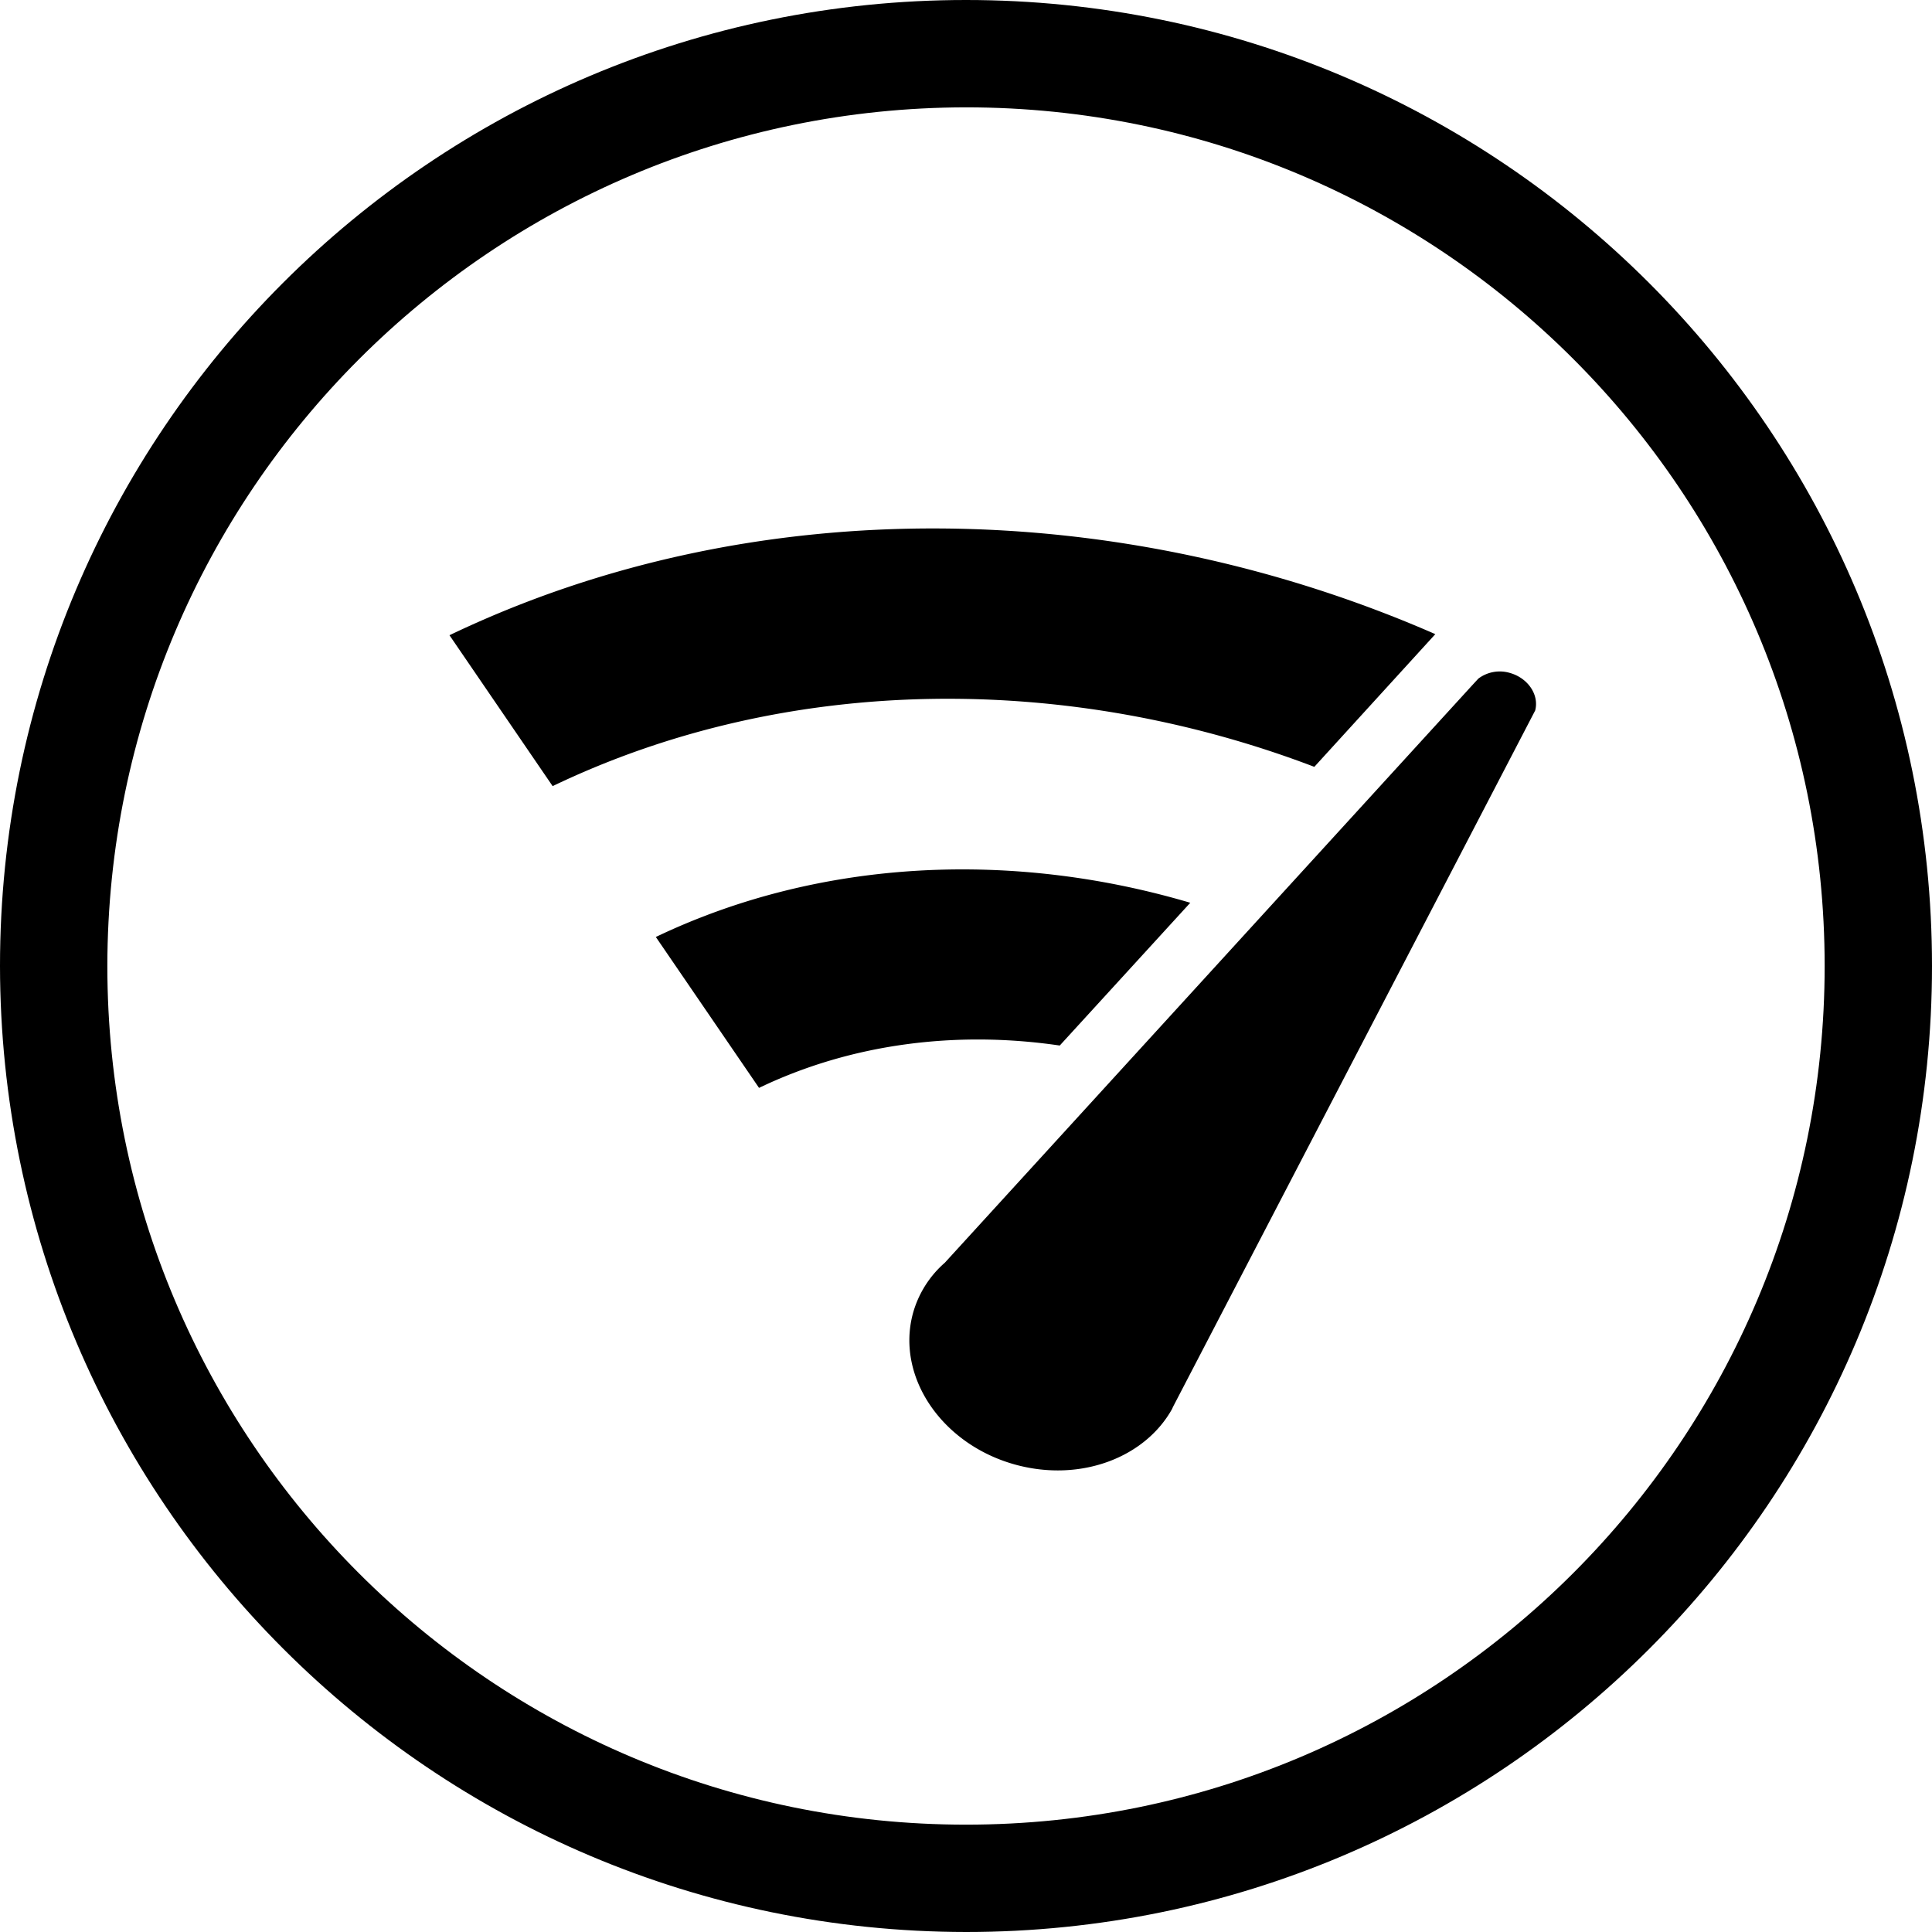 <svg width="48" height="48" xmlns="http://www.w3.org/2000/svg"><g><path d="M32.654 19.052l3.006-3.297c-7.712-3.375-16.849-3.634-24.493.027l2.563 3.749c5.886-2.824 12.854-2.794 18.924-.479zm-3.082 3.377c-4.363-1.292-9.155-1.122-13.278.85l2.564 3.749c2.323-1.115 4.94-1.424 7.471-1.052l3.243-3.547zm7.928-5.714a.886.886 0 00-.771.145l-.164.178-13.091 14.334a2.583 2.583 0 00-.794 1.265c-.423 1.578.731 3.265 2.57 3.758 1.607.43 3.198-.184 3.87-1.39l.021-.048 9-17.305c.104-.393-.184-.815-.642-.937z"/><path d="M24 48c13.255 0 24-10.745 24-24S37.255 0 24 0 0 10.745 0 24c.015 13.249 10.751 23.985 24 24zm0-45.333c11.782 0 21.333 9.55 21.333 21.333 0 11.782-9.55 21.333-21.333 21.333-11.782 0-21.333-9.55-21.333-21.333C2.68 12.223 12.223 2.68 24 2.667z"/></g></svg>